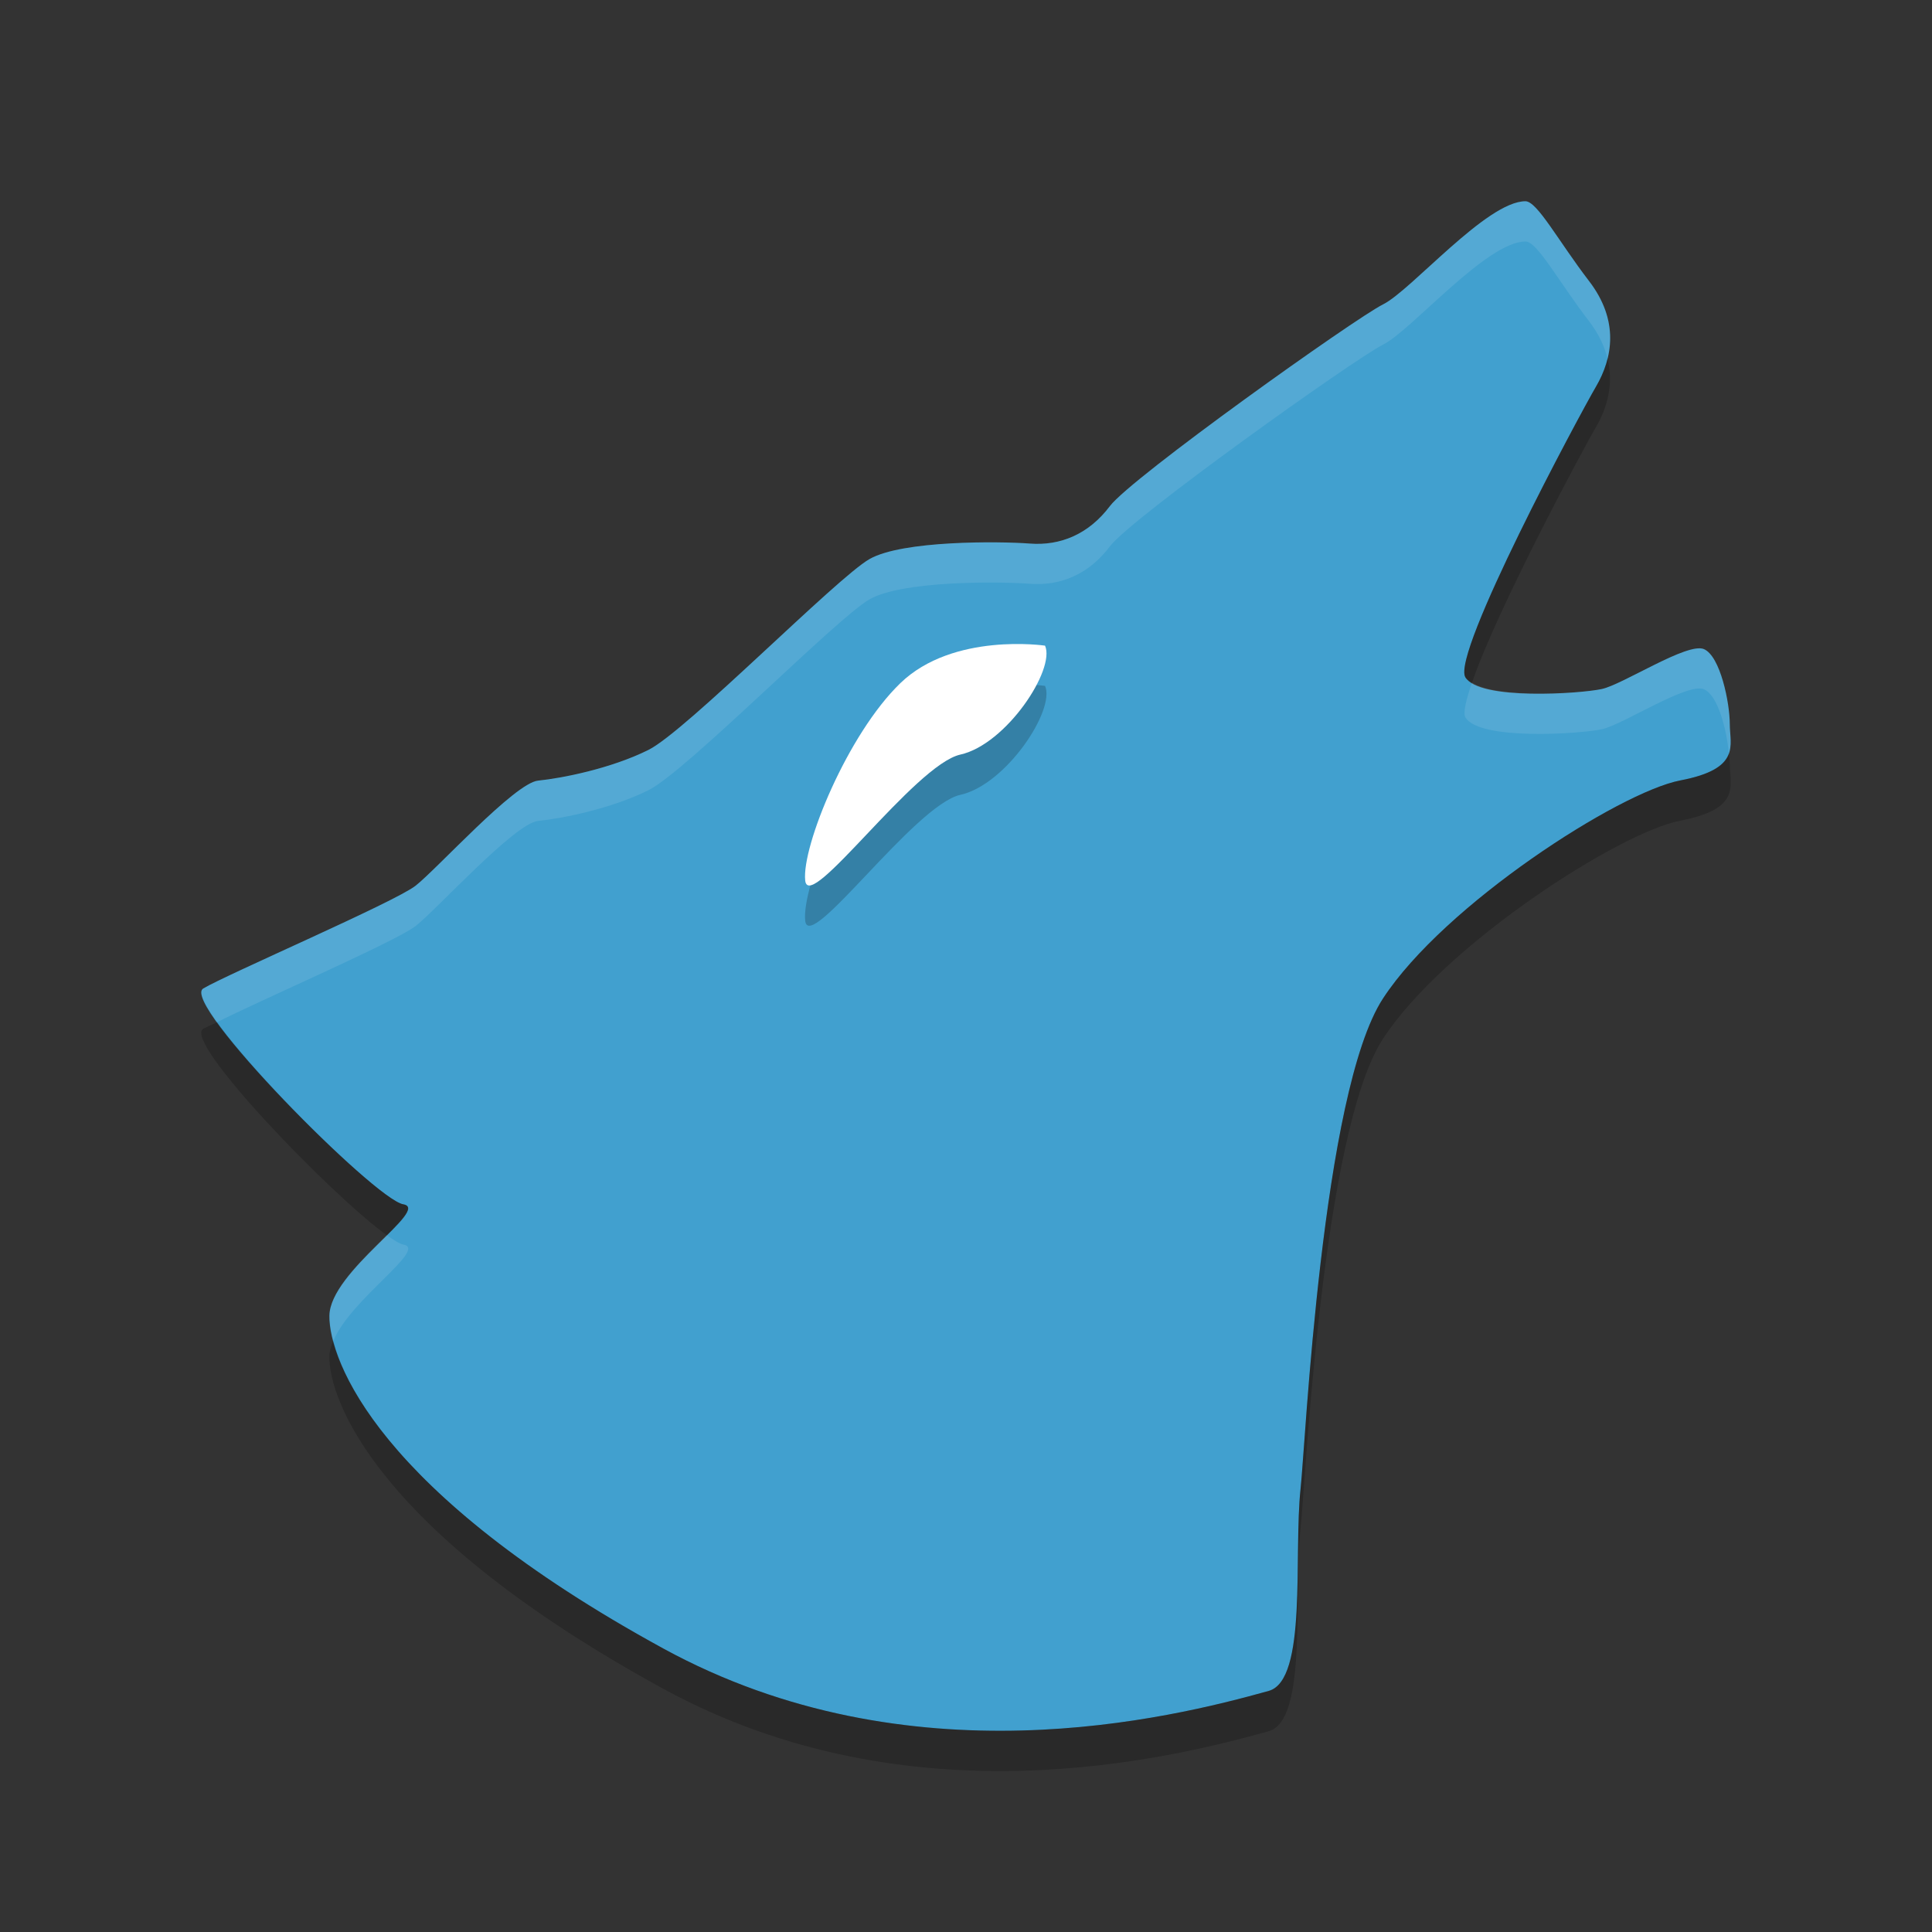 <?xml version="1.0" encoding="UTF-8" standalone="no"?>
<svg
   xmlns:dc="http://purl.org/dc/elements/1.1/"
   xmlns:cc="http://creativecommons.org/ns#"
   xmlns:rdf="http://www.w3.org/1999/02/22-rdf-syntax-ns#"
   xmlns:svg="http://www.w3.org/2000/svg"
   xmlns="http://www.w3.org/2000/svg"
   xmlns:sodipodi="http://sodipodi.sourceforge.net/DTD/sodipodi-0.dtd"
   xmlns:inkscape="http://www.inkscape.org/namespaces/inkscape"
   width="48"
   height="48"
   version="1"
   id="svg14"
   sodipodi:docname="amarok.svg"
   inkscape:version="0.92.5 (2060ec1f9f, 2020-04-08)">
  <rect width="100%" height="100%" fill="#333333" stroke="none"/>
  <defs
     id="defs18" />
  <sodipodi:namedview
     pagecolor="#ffffff"
     bordercolor="#5cadd6"
     borderopacity="1"
     objecttolerance="10"
     gridtolerance="10"
     guidetolerance="10"
     inkscape:pageopacity="0"
     inkscape:pageshadow="2"
     inkscape:window-width="640"
     inkscape:window-height="480"
     id="namedview16"
     showgrid="false"
     inkscape:zoom="4.9166667"
     inkscape:cx="24"
     inkscape:cy="24"
     inkscape:window-x="0"
     inkscape:window-y="28"
     inkscape:window-maximized="0"
     inkscape:current-layer="svg14" />
  <path
     d="m26.232 16.98s-2.317-0.355-3.654 0.976c-1.337 1.331-2.496 4.261-2.407 5.149 0.089 0.888 2.763-3.018 3.922-3.284 1.159-0.266 2.407-2.22 2.139-2.841z"
     id="path2" />
  <path
     fill="#69b4d9"
     d="m37.9 5c-0.965 0-2.837 2.214-3.539 2.563-0.702 0.35-6.259 4.31-6.785 5.01-0.526 0.699-1.228 0.99-1.989 0.932-0.76-0.058-3.164-0.082-3.983 0.384-0.819 0.466-4.557 4.276-5.493 4.742-0.936 0.466-2.157 0.705-2.742 0.763-0.585 0.058-2.523 2.208-3.049 2.615-0.526 0.408-4.686 2.2-5.271 2.55-0.585 0.35 4.267 5.245 4.969 5.361 0.702 0.117-1.819 1.661-1.834 2.769-0.015 1.105 1.207 4.395 8.294 8.267 6.127 3.347 12.6 1.735 15.043 1.054 0.969-0.27 0.613-3.378 0.792-5.029 0.117-1.048 0.526-9.844 2.047-12.174 1.521-2.33 5.867-5.127 7.388-5.418 1.521-0.291 1.228-0.874 1.228-1.398 0-0.524-0.234-1.689-0.643-1.864-0.409-0.175-2.007 0.875-2.534 0.991-0.526 0.116-3.042 0.291-3.393-0.291-0.351-0.583 2.837-6.524 3.247-7.223 0.41-0.701 0.586-1.633-0.175-2.623-0.76-0.991-1.286-1.981-1.579-1.981z"
     id="path4"
     style="fill:#41a0cf;fill-opacity:1" />
  <path
     opacity=".2"
     d="m25.964 17.041s-2.278-0.338-3.593 0.93c-1.315 1.268-2.454 4.059-2.366 4.904 0.088 0.846 2.717-2.875 3.856-3.128 1.139-0.254 2.366-2.114 2.103-2.706z"
     id="path6" />
  <path
     fill="#fff"
     d="m25.964 16.041s-2.278-0.338-3.593 0.93c-1.315 1.268-2.454 4.059-2.366 4.904 0.088 0.846 2.717-2.875 3.856-3.128 1.139-0.254 2.366-2.114 2.103-2.706z"
     id="path8" />
  <path
     fill="#fff"
     opacity=".1"
     d="m37.9 5c-0.965 0-2.837 2.213-3.539 2.562-0.702 0.35-6.259 4.311-6.785 5.01-0.526 0.699-1.23 0.99-1.99 0.932-0.76-0.058-3.163-0.081-3.982 0.385-0.819 0.466-4.556 4.276-5.492 4.742-0.936 0.466-2.157 0.705-2.742 0.764-0.585 0.058-2.522 2.207-3.049 2.615-0.526 0.408-4.687 2.2-5.271 2.549-0.131 0.078 0.038 0.406 0.346 0.836 0.954-0.491 4.434-2.003 4.926-2.385 0.526-0.408 2.464-2.557 3.049-2.615 0.585-0.058 1.806-0.298 2.742-0.764 0.936-0.466 4.673-4.276 5.492-4.742 0.819-0.466 3.222-0.443 3.982-0.385 0.76 0.058 1.464-0.233 1.99-0.932 0.526-0.699 6.083-4.66 6.785-5.01 0.702-0.349 2.574-2.562 3.539-2.562 0.292 0 0.818 0.99 1.578 1.98 0.244 0.318 0.385 0.628 0.459 0.928 0.142-0.575 0.071-1.237-0.459-1.928-0.761-0.991-1.286-1.98-1.579-1.98zm4.229 11.113c-0.587 0.085-1.867 0.902-2.328 1.004-0.479 0.106-2.586 0.253-3.231-0.158-0.142 0.418-0.228 0.756-0.162 0.865 0.351 0.582 2.866 0.409 3.393 0.293 0.526-0.116 2.124-1.167 2.533-0.992 0.352 0.15 0.563 1.01 0.619 1.588 0.08-0.231 0.023-0.484 0.023-0.725 0-0.524-0.233-1.688-0.643-1.863-0.051-0.022-0.121-0.024-0.205-0.012zm-32.521 14.573c-0.577 0.575-1.415 1.35-1.424 2.004-0.002 0.16 0.034 0.377 0.098 0.623 0.438-1.052 2.362-2.289 1.736-2.393-0.082-0.014-0.23-0.105-0.41-0.234z"
     id="path10" />
  <path
     opacity=".2"
     d="m39.938 8.909c-0.062 0.249-0.16 0.482-0.283 0.693-0.409 0.699-3.597 6.64-3.246 7.223 0.032 0.053 0.098 0.094 0.162 0.135 0.615-1.805 2.752-5.79 3.084-6.357 0.277-0.475 0.44-1.059 0.283-1.694zm3.016 9.805c-0.095 0.273-0.38 0.516-1.203 0.674-1.521 0.291-5.868 3.088-7.389 5.418-1.521 2.33-1.932 11.125-2.049 12.174-0.179 1.651 0.178 4.761-0.791 5.031-2.443 0.681-8.916 2.292-15.043-1.055-6.064-3.312-7.822-6.186-8.198-7.643-0.053 0.128-0.096 0.257-0.098 0.377-0.015 1.105 1.207 4.394 8.295 8.266 6.127 3.347 12.6 1.736 15.043 1.055 0.969-0.27 0.612-3.38 0.791-5.031 0.117-1.048 0.528-9.844 2.049-12.174 1.521-2.33 5.868-5.127 7.389-5.418 1.521-0.291 1.227-0.874 1.227-1.398 0-0.074-0.014-0.18-0.023-0.275zm-37.559 6.682c-0.066 0.034-0.308 0.141-0.346 0.164-0.517 0.309 3.198 4.151 4.559 5.127 0.401-0.399 0.698-0.718 0.41-0.766-0.545-0.09-3.559-3.037-4.623-4.525z"
     id="path12" />
</svg>

